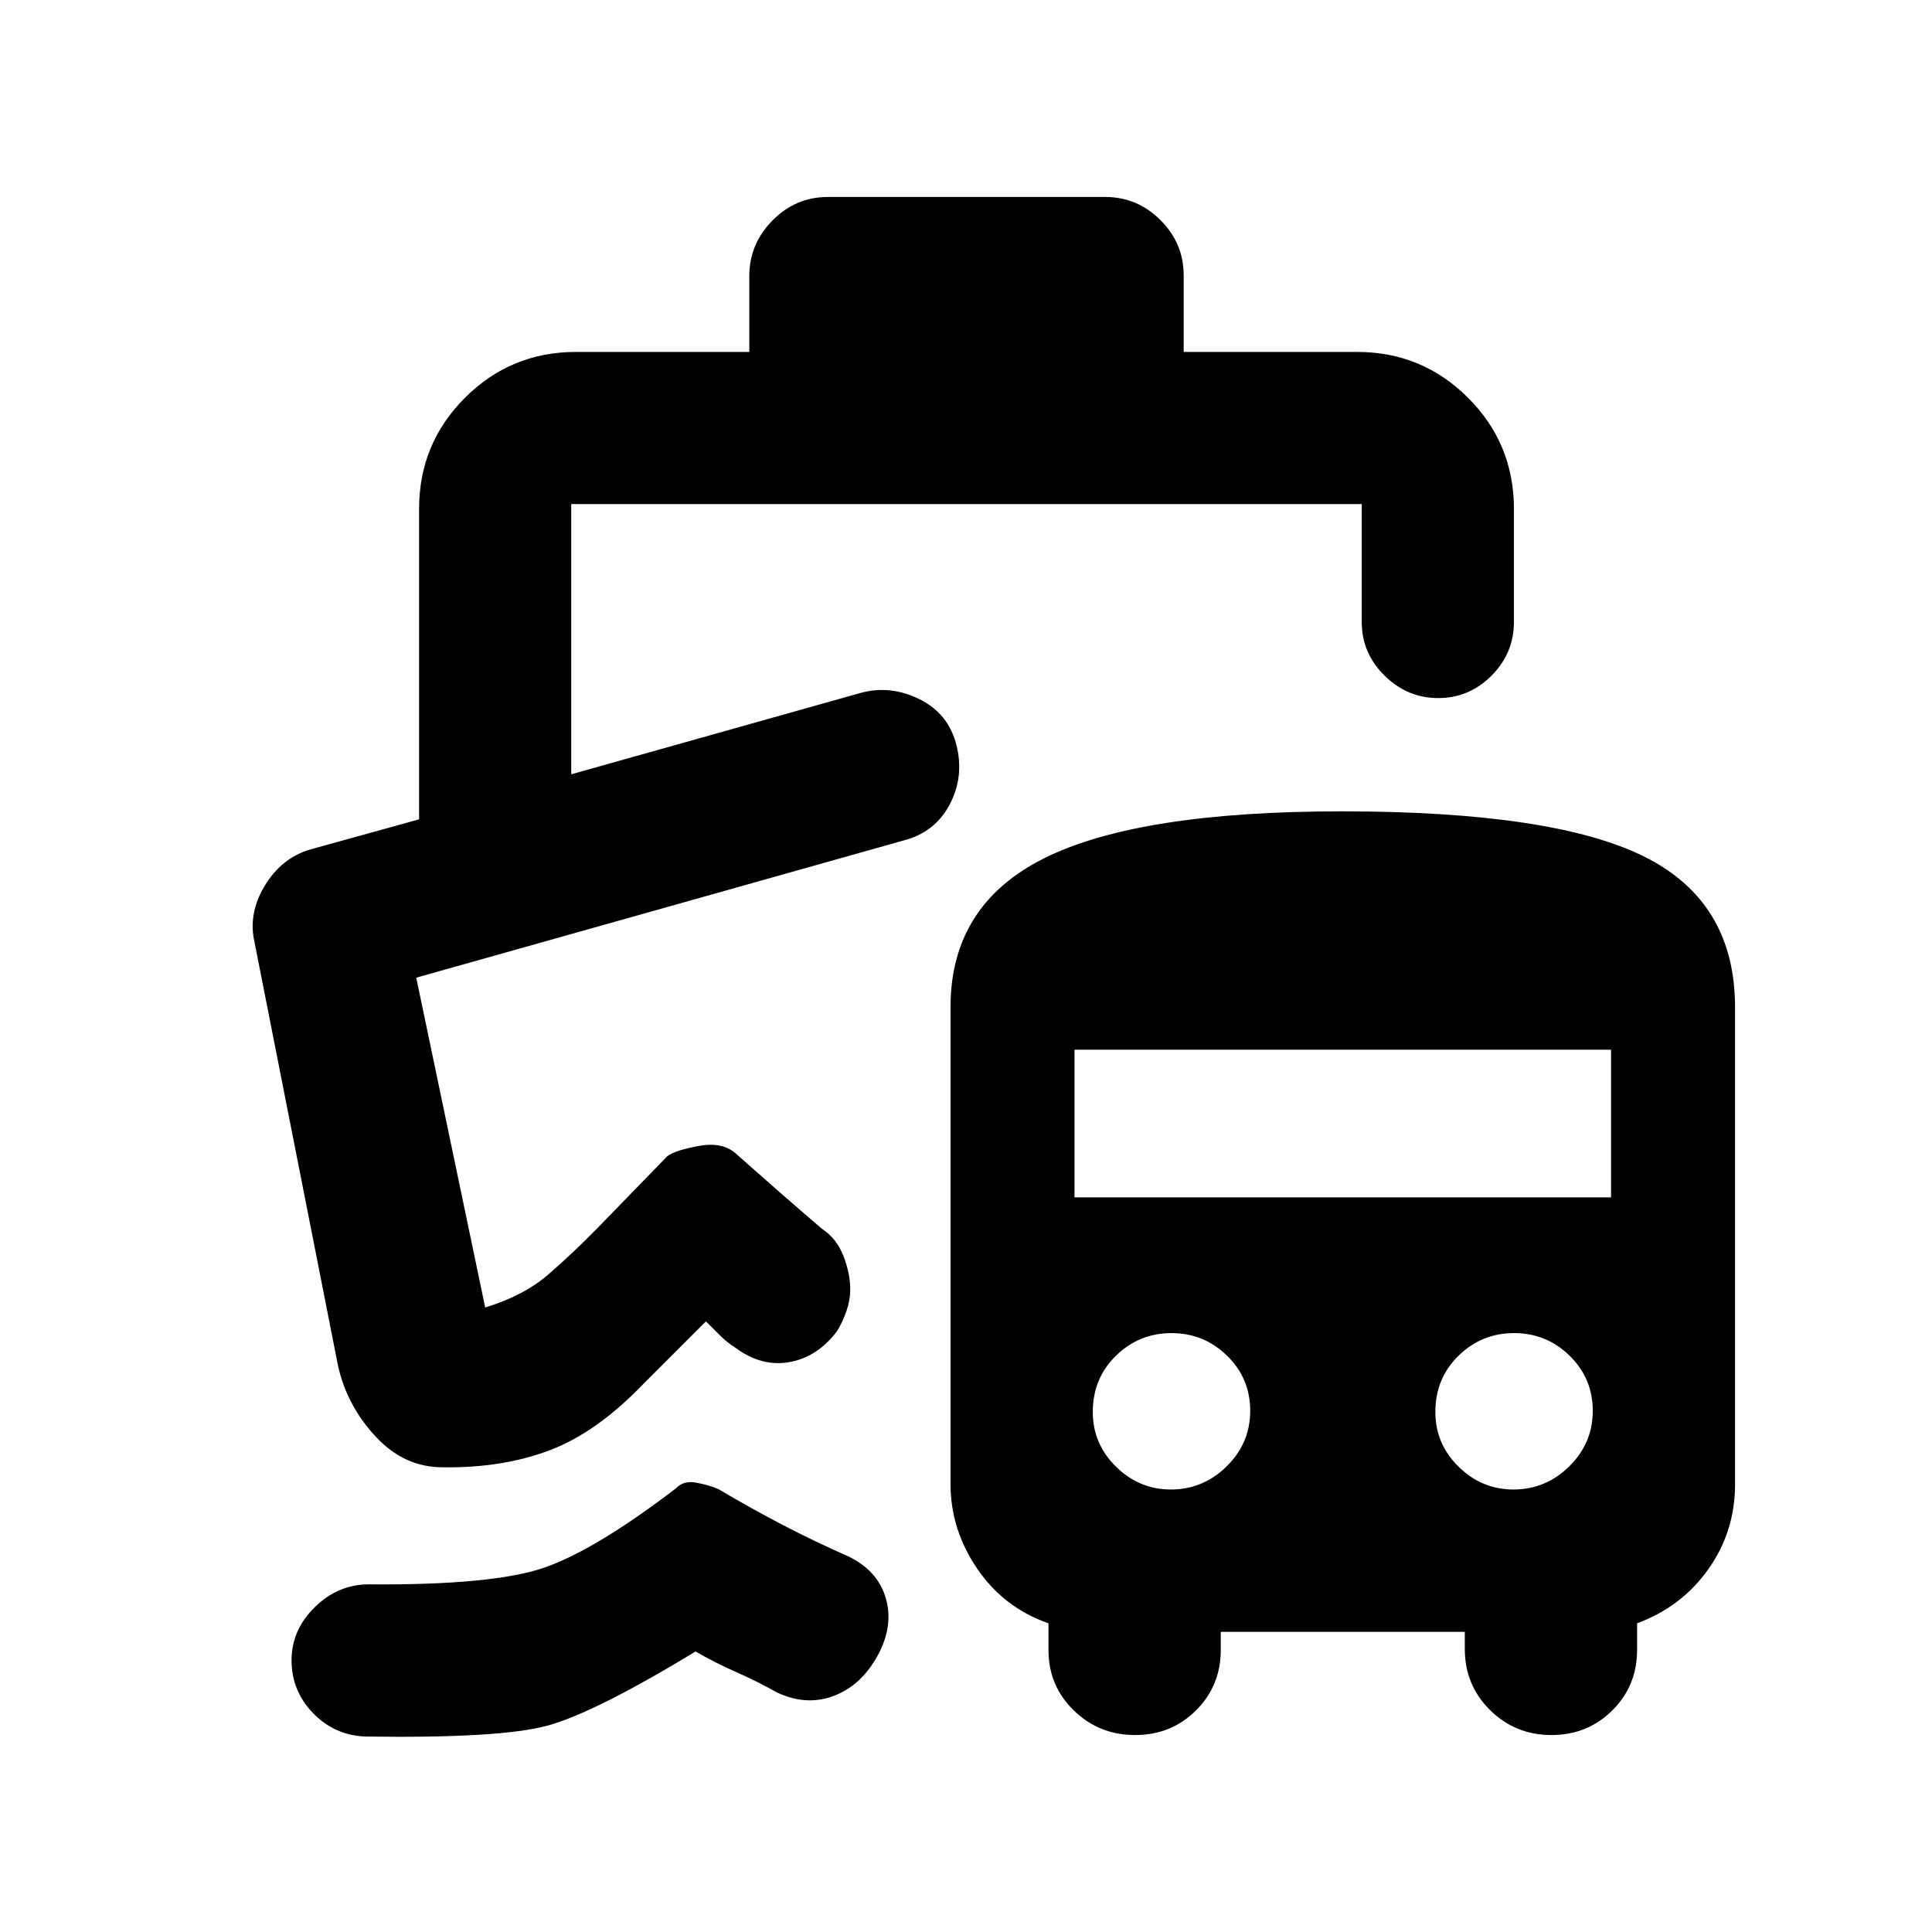 <svg xmlns="http://www.w3.org/2000/svg" height="20" viewBox="0 -960 960 960" width="20"><path d="M181.2-97.13q-15.18-.74-25.75-11.74-10.58-10.99-10.58-26.12 0-15.12 11.56-26.43 11.57-11.32 26.74-11.32 62.16.48 87.53-8.4 25.37-8.88 65.23-39.36 3.74-3.98 10.22-2.74 6.48 1.24 10.96 3.24 16 9.5 32.11 17.88 16.11 8.38 32.11 15.38 14.67 6.98 18.76 20.67 4.08 13.7-3.86 28.49-8.22 15.08-21.93 20.26-13.71 5.19-28.39-1.79-9.76-5.5-19.89-9.94-10.13-4.44-20.39-10.32-50.24 30.46-73.64 36.84-23.4 6.38-90.79 5.4Zm230.13-765h137.84q15.96 0 27.48 11.52 11.52 11.53 11.52 27.48v38h86.09q32.42 0 55.21 22.79t22.79 55.21v56.2q0 15.47-11.1 26.63-11.11 11.17-26.49 11.17-15.39 0-26.7-11.17-11.32-11.16-11.32-26.63v-58.59h-392.8v134.26l143.89-40.46q14.67-3.98 29.1 3.12 14.42 7.1 18.4 22.77 3.98 15.68-3.37 29.6-7.35 13.93-23.02 17.9L206.83-474.2l34.26 163.87q19.13-5.8 31.41-16.44 12.28-10.64 24.72-23.36l34.37-35.37q3.98-3.02 16.05-5.15 12.08-2.13 18.84 4.61 9.53 8.44 20.66 18.2 11.12 9.75 21.36 18.49 7.24 4.74 10.61 13.47 3.37 8.73 3.37 16.48 0 5.41-1.87 10.83t-4.63 9.92q-9.74 12.98-23.73 15.47-13.99 2.48-26.97-7.25-4-2.5-7.5-6l-7-7-31 31q-23.17 24.19-46.67 33.07-23.5 8.88-53.07 8.45-19.13.04-33.32-15.21-14.2-15.25-18.68-34.88l-41.58-210.89q-3.24-14.17 5.08-27.97 8.33-13.79 22.5-18.01l54.2-15v-154.26q0-32.42 22.79-55.21t55.21-22.79h86.09v-37.79q0-15.86 11.52-27.54 11.52-11.67 27.48-11.67Zm195.26 712.98v8.98q0 17.82-12.31 30.06-12.31 12.24-30.24 12.24t-30.5-12.24q-12.56-12.24-12.56-30.06v-13.22q-22.22-7.74-35.45-27.2-13.23-19.46-13.23-42.13v-236.8q0-50.83 46.68-74.08t147.75-23.25q105.05 0 150.23 22.46 45.17 22.47 45.17 74.87v237.22q0 23.23-13.22 41.95-13.21 18.71-35.45 26.96v13.22q0 17.82-12.31 30.06-12.32 12.24-30.24 12.24-17.93 0-30.5-12.38-12.56-12.39-12.56-30.42v-8.48H606.59Zm-24.78-70.72q15.99 0 27.7-11.49 11.71-11.49 11.71-27.62 0-16.12-11.49-27.36-11.5-11.25-27.62-11.25-16.13 0-27.62 11.27Q543-275.06 543-258.41q0 15.87 11.55 27.2 11.54 11.34 27.26 11.34Zm170.22 0q15.99 0 27.7-11.49 11.7-11.49 11.7-27.62 0-16.12-11.49-27.36-11.49-11.25-27.61-11.25-16.13 0-27.62 11.27-11.49 11.26-11.49 27.91 0 15.87 11.54 27.2 11.55 11.34 27.27 11.34ZM533.91-365.04h266.61v-73.37H533.91v73.37Zm-85.06-177.29Z"/></svg>